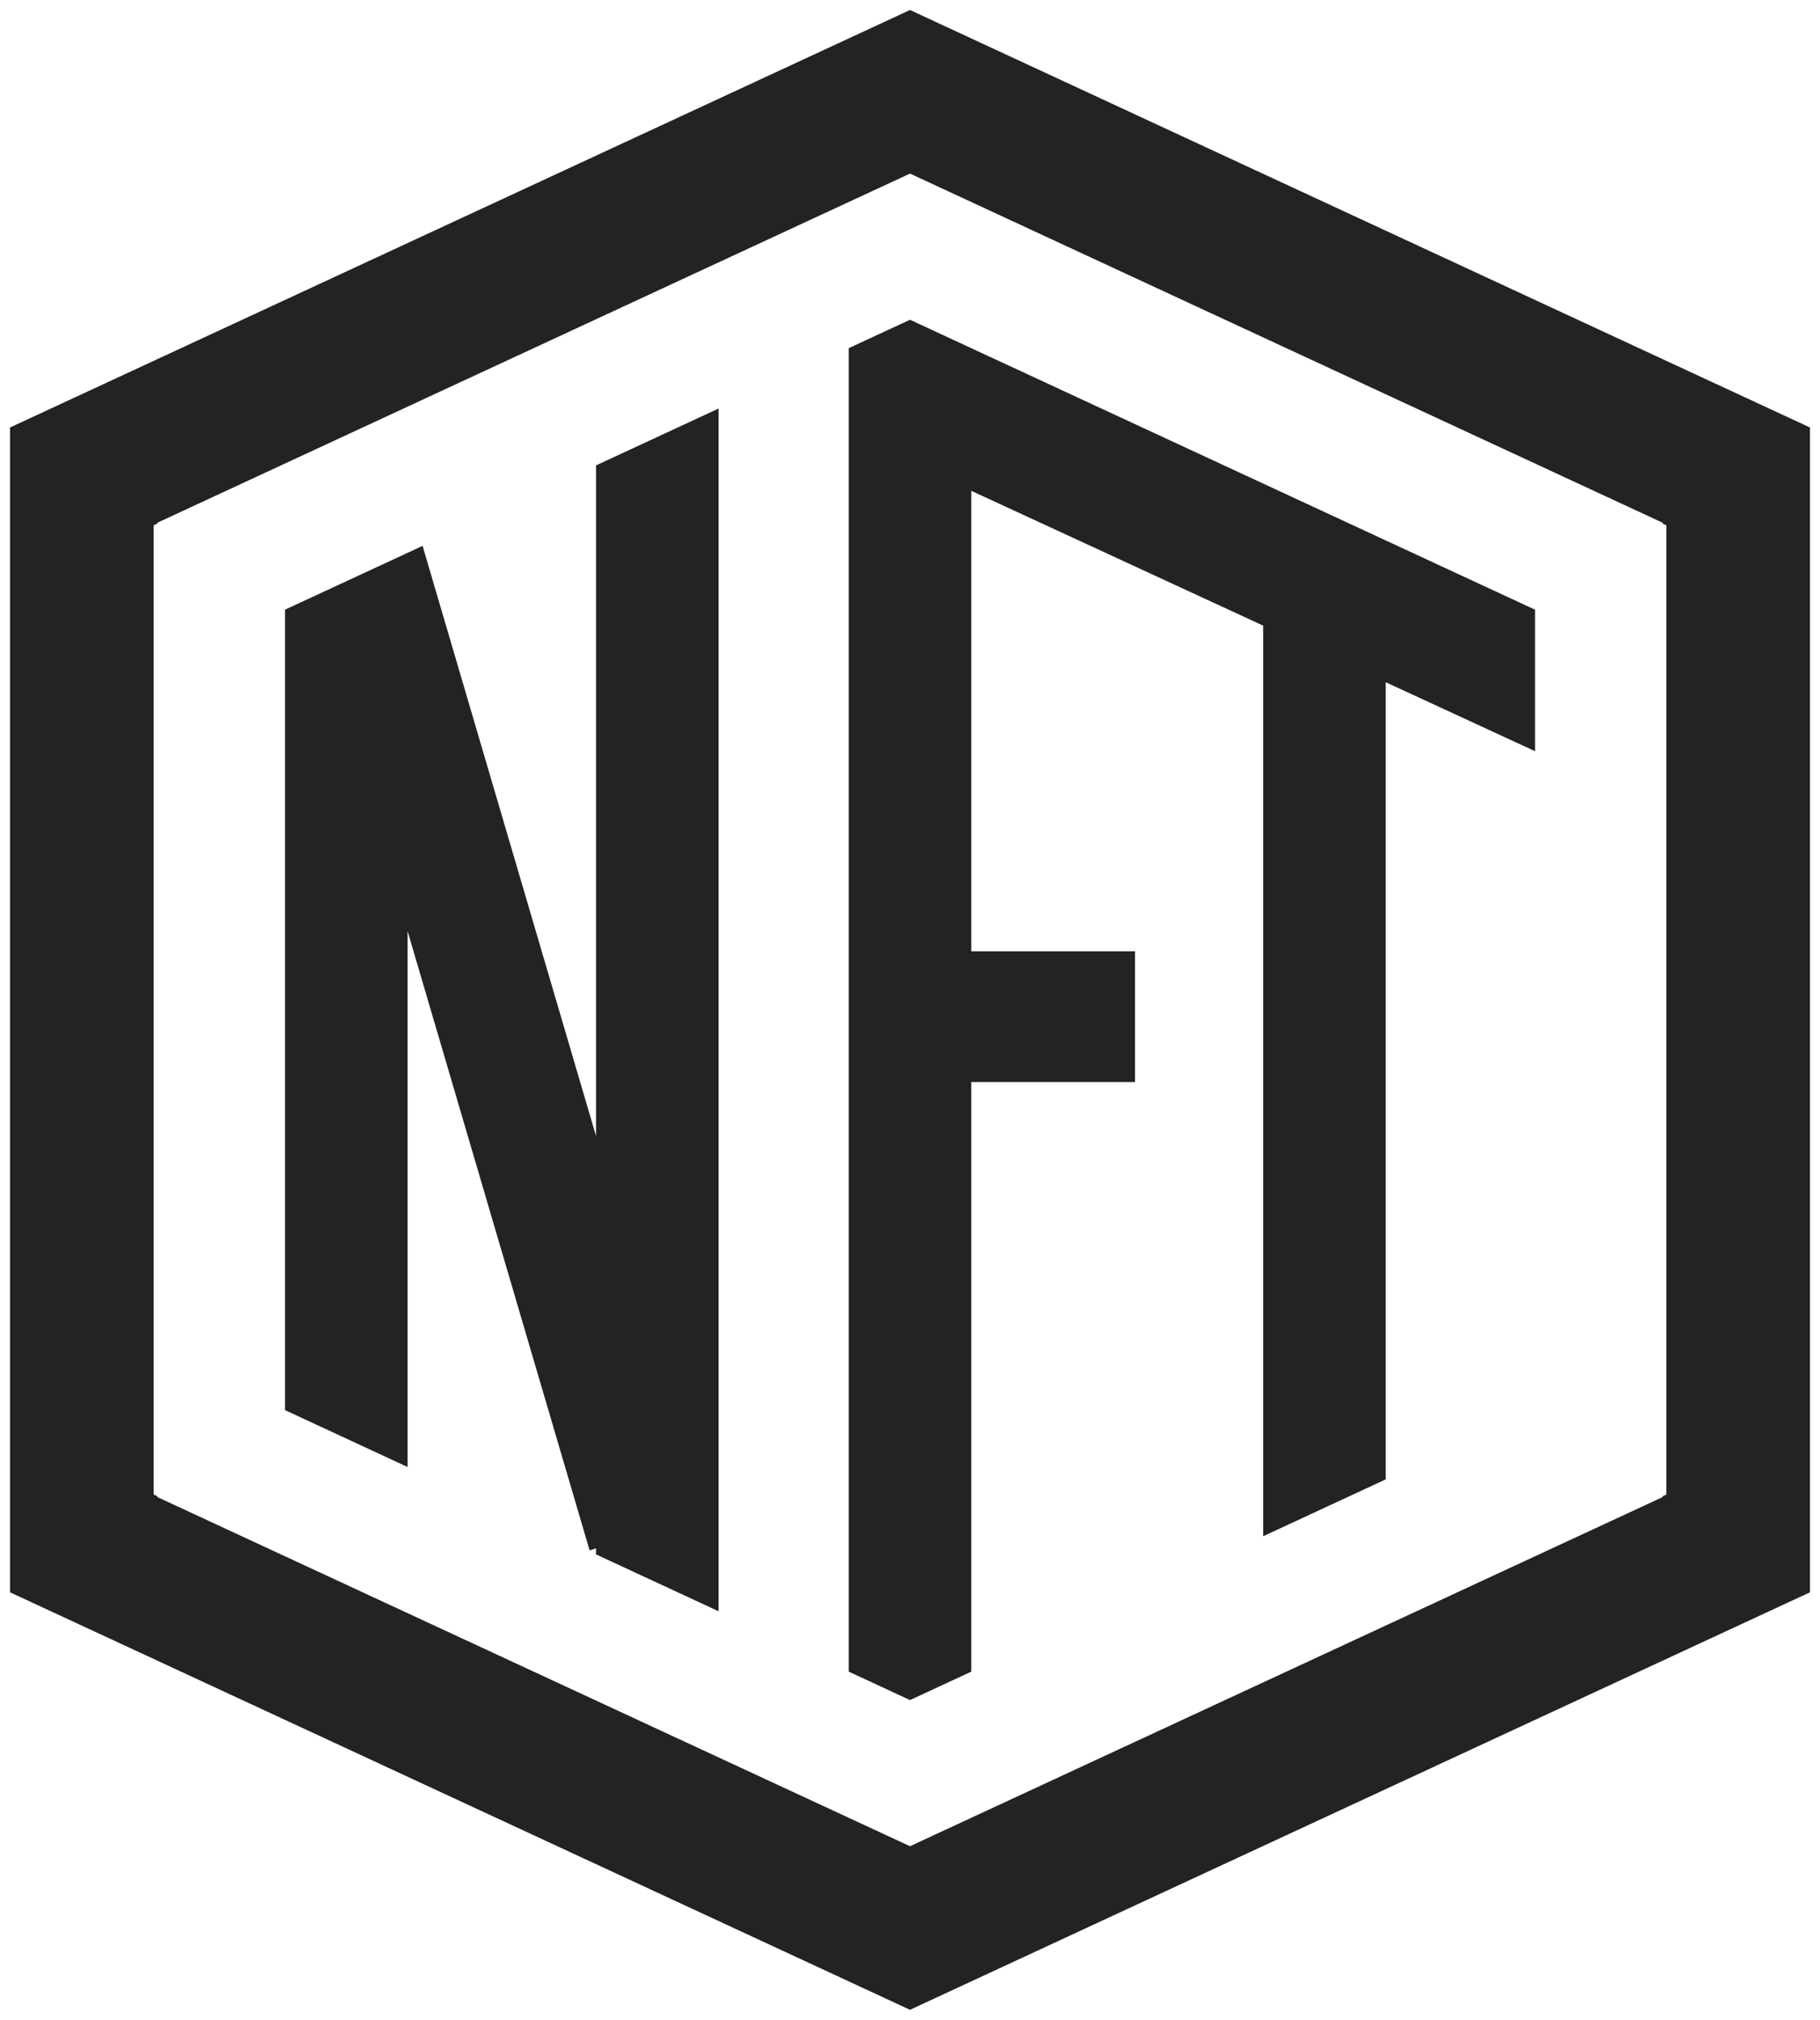 <svg width="91" height="101" viewBox="0 0 91 101" fill="none" xmlns="http://www.w3.org/2000/svg">
<path fill-rule="evenodd" clip-rule="evenodd" d="M76.752 37.563V30.488L45.5 15.989L42.436 17.41V83.59L45.5 85.012L48.564 83.59V54.107H56.75V47.569H48.564V24.543L63.159 31.285V76.819L69.287 73.976V34.115L76.752 37.563ZM83.138 74.816V74.858L45.5 92.32L7.862 74.858V74.817L7.684 74.734V26.266L7.862 26.183V26.142L45.5 8.68L83.138 26.142V26.184L83.316 26.266V74.734L83.138 74.816ZM21.129 27.296L29.801 56.805V23.272L35.929 20.429V80.571L29.801 77.728V77.423L29.48 77.526L20.379 46.559V73.357L14.252 70.514V30.486L21.129 27.296ZM90.5 79.623V21.377L45.5 0.5L0.5 21.377V79.623L45.5 100.5L90.5 79.623Z" fill="#0C0C0C" fill-opacity="0.9"/>
</svg>
